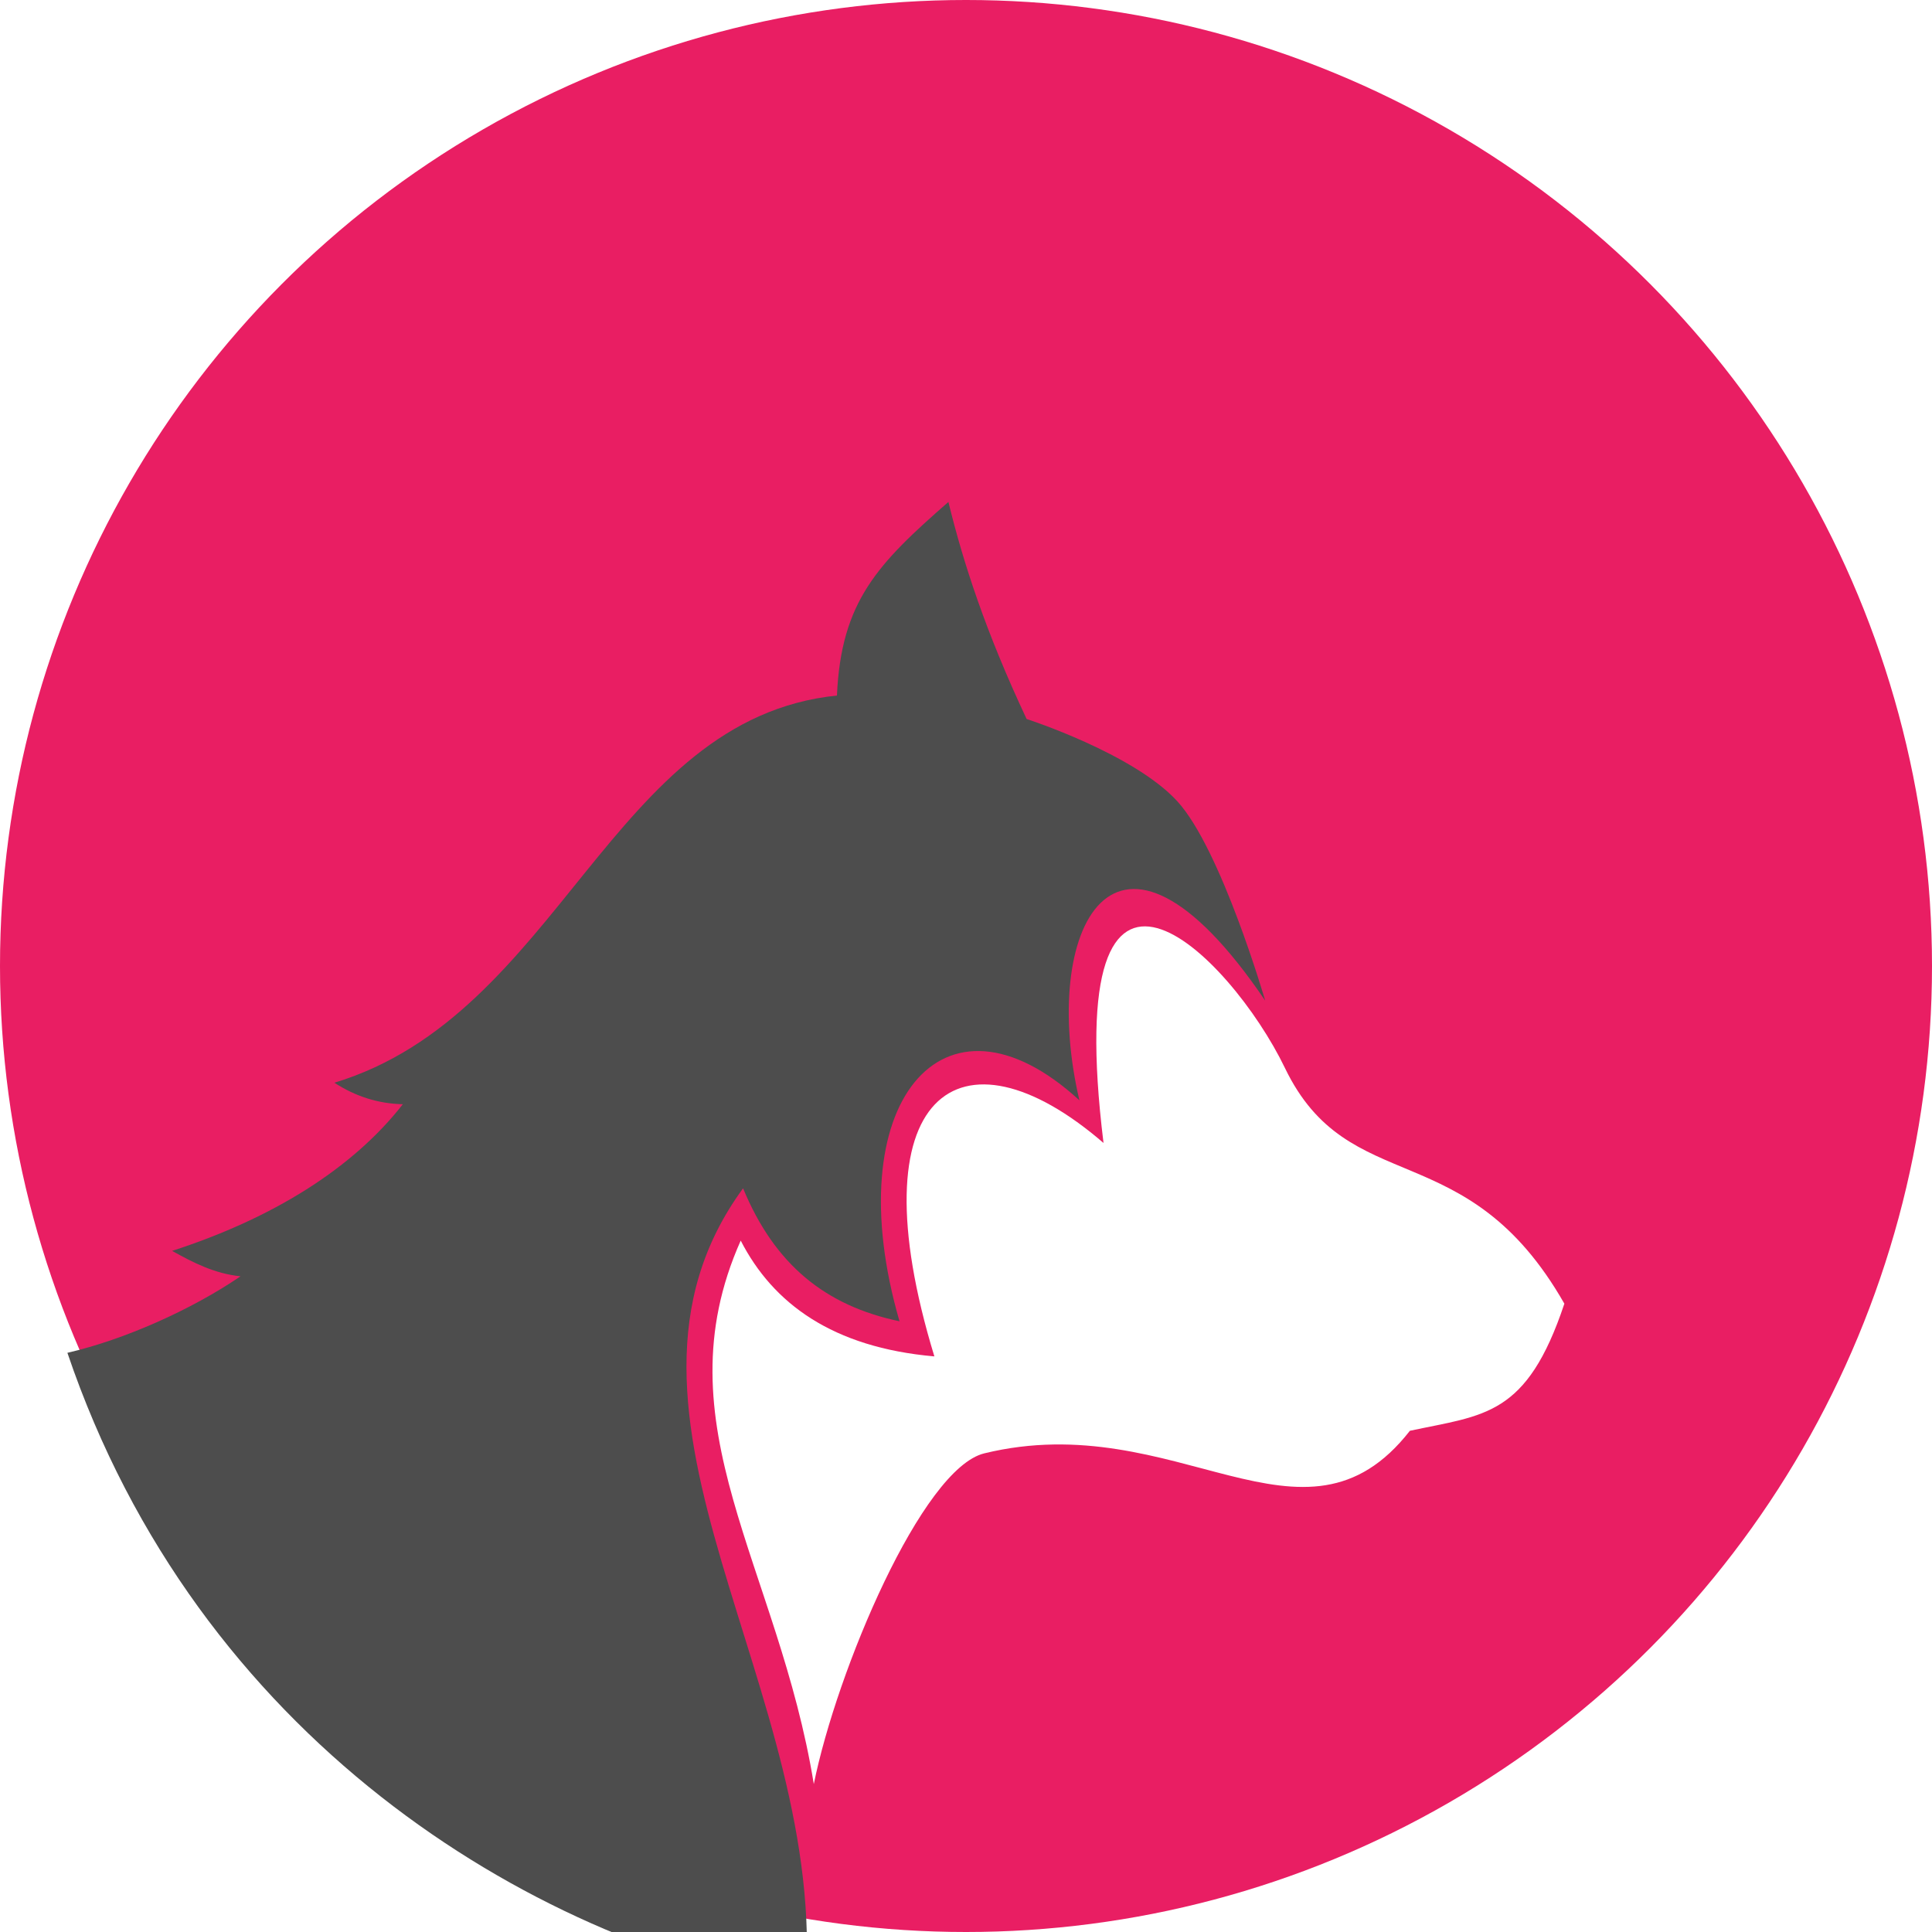 <?xml version="1.0" encoding="UTF-8" standalone="no"?>
<svg
   xmlns:dc="http://purl.org/dc/elements/1.1/"
   xmlns:cc="http://creativecommons.org/ns#"
   xmlns:rdf="http://www.w3.org/1999/02/22-rdf-syntax-ns#"
   xmlns:svg="http://www.w3.org/2000/svg"
   xmlns="http://www.w3.org/2000/svg"
   xmlns:sodipodi="http://sodipodi.sourceforge.net/DTD/sodipodi-0.dtd"
   xmlns:inkscape="http://www.inkscape.org/namespaces/inkscape"
   width="102.756mm"
   height="102.756mm"
   viewBox="0 0 102.756 102.756"
   version="1.1"
   id="svg8"
   inkscape:version="1.0 (4035a4fb49, 2020-05-01)"
   sodipodi:docname="logo.svg">
  <defs
     id="defs2">
    <filter
       id="filter1321"
       inkscape:label="Drop Shadow"
       style="color-interpolation-filters:sRGB;">
      <feFlood
         id="feFlood1311"
         result="flood"
         flood-color="rgb(0,0,0)"
         flood-opacity="0.498" />
      <feComposite
         id="feComposite1313"
         result="composite1"
         operator="in"
         in2="SourceGraphic"
         in="flood" />
      <feGaussianBlur
         id="feGaussianBlur1315"
         result="blur"
         stdDeviation="3"
         in="composite1" />
      <feOffset
         id="feOffset1317"
         result="offset"
         dy="4.419"
         dx="1.677" />
      <feComposite
         id="feComposite1319"
         result="fbSourceGraphic"
         operator="over"
         in2="offset"
         in="SourceGraphic" />
      <feColorMatrix
         id="feColorMatrix1407"
         values="0 0 0 -1 0 0 0 0 -1 0 0 0 0 -1 0 0 0 0 1 0"
         in="fbSourceGraphic"
         result="fbSourceGraphicAlpha" />
      <feFlood
         in="fbSourceGraphic"
         result="flood"
         flood-color="rgb(0,0,0)"
         flood-opacity="0.498"
         id="feFlood1409" />
      <feComposite
         result="composite1"
         operator="in"
         in="flood"
         id="feComposite1411"
         in2="fbSourceGraphic" />
      <feGaussianBlur
         result="blur"
         stdDeviation="3"
         in="composite1"
         id="feGaussianBlur1413" />
      <feOffset
         result="offset"
         dy="-0.504"
         dx="-0.843"
         id="feOffset1415" />
      <feComposite
         result="composite2"
         operator="over"
         in="fbSourceGraphic"
         id="feComposite1417"
         in2="offset" />
    </filter>
  </defs>
  <sodipodi:namedview
     fit-margin-bottom="0"
     fit-margin-right="0"
     fit-margin-left="0"
     fit-margin-top="0"
     id="base"
     pagecolor="#ffffff"
     bordercolor="#666666"
     borderopacity="1.0"
     inkscape:pageopacity="0.0"
     inkscape:pageshadow="2"
     inkscape:zoom="0.636"
     inkscape:cx="109.15352"
     inkscape:cy="183.9259"
     inkscape:document-units="mm"
     inkscape:current-layer="layer1"
     inkscape:document-rotation="0"
     showgrid="false"
     inkscape:window-width="1252"
     inkscape:window-height="665"
     inkscape:window-x="372"
     inkscape:window-y="118"
     inkscape:window-maximized="0" />
  <g
     transform="translate(-53.866,-36.699)"
     inkscape:label="Layer 1"
     inkscape:groupmode="layer"
     id="layer1">
    <circle
       style="fill:#e91e63;stroke:none;stroke-width:0.517;stroke-opacity:1"
       id="path919"
       cx="105.244"
       cy="88.077"
       r="51.378" />
    <path
       style="fill:#4d4d4d;fill-opacity:1;stroke:none;stroke-width:0.265px;stroke-linecap:butt;stroke-linejoin:miter;stroke-opacity:1;filter:url(#filter1321)"
       d="m 120.322,86.001 c 0,0 -2.343,-8.067 -4.68,-10.608 -2.337,-2.542 -8.008,-4.368 -8.008,-4.368 -2.178,-4.64 -3.362,-8.285 -4.16,-11.544 -3.754,3.284 -5.707,5.279 -5.928,10.296 -12.042,1.236 -14.727,16.961 -26.729,20.593 1.111,0.723 2.321,1.114 3.64,1.144 -2.675,3.429 -6.944,6.077 -12.272,7.8 1.117,0.62 2.251,1.209 3.64,1.352 -2.6,1.774 -6.175,3.369 -9.208,4.069 6.915,20.4 24.439,31.235 39.24,33.862 1.34,-15.93 -12.11,-30.584 -3.303,-42.611 1.682,4.072 4.391,6.249 8.32,7.072 -3.345,-11.533 2.284,-18.442 9.568,-11.752 -2.117,-9.005 1.815,-17.198 9.88,-5.304 z"
       id="path915"
       sodipodi:nodetypes="czccccccccccccc" />
    <path
       style="fill:#ffffff;fill-opacity:1;stroke:none;stroke-width:0.265px;stroke-linecap:butt;stroke-linejoin:miter;stroke-opacity:1;filter:url(#filter1321)"
       d="M 96.315,127.67 C 94.431,116.07 88.057,108.574 92.428,98.767 c 1.716,3.343 4.883,5.684 10.3,6.159 -4.272,-13.986 1.335,-17.964 8.996,-11.352 -2.349,-19.137 6.752,-9.999 9.646,-3.993 3.4,7.058 9.658,3.414 14.865,12.541 -2.005,6.007 -4.24,5.909 -8.216,6.76 -5.661,7.249 -12.389,-1.295 -22.635,1.2 -3.31,0.806 -7.845,11.546 -9.068,17.588 z"
       id="path929"
       sodipodi:nodetypes="ccccsccsc" />
    <g
       style="fill:#ff0000"
       transform="translate(-103.748,-30.887)"
       id="g1309">
      <path
         style="fill:#ff0000;fill-opacity:1;stroke:none;stroke-width:0.265px;stroke-linecap:butt;stroke-linejoin:miter;stroke-opacity:1"
         d="m 120.322,86.001 c 0,0 -2.343,-8.067 -4.68,-10.608 -2.337,-2.542 -8.008,-4.368 -8.008,-4.368 -2.178,-4.64 -3.362,-8.285 -4.16,-11.544 -3.754,3.284 -5.707,5.279 -5.928,10.296 -12.042,1.236 -14.727,16.961 -26.729,20.593 1.111,0.723 2.321,1.114 3.64,1.144 -2.675,3.429 -6.944,6.077 -12.272,7.8 1.117,0.62 2.251,1.209 3.64,1.352 -2.6,1.774 -6.175,3.369 -9.208,4.069 6.915,20.4 24.439,31.235 39.24,33.862 1.34,-15.93 -12.11,-30.584 -3.303,-42.611 1.682,4.072 4.391,6.249 8.32,7.072 -3.345,-11.533 2.284,-18.442 9.568,-11.752 -2.117,-9.005 1.815,-17.198 9.88,-5.304 z"
         id="path1305"
         sodipodi:nodetypes="czccccccccccccc" />
      <path
         style="fill:#ff0000;fill-opacity:1;stroke:none;stroke-width:0.265px;stroke-linecap:butt;stroke-linejoin:miter;stroke-opacity:1"
         d="M 96.315,127.67 C 94.431,116.07 88.057,108.574 92.428,98.767 c 1.716,3.343 4.883,5.684 10.3,6.159 -4.272,-13.986 1.335,-17.964 8.996,-11.352 -2.349,-19.137 6.752,-9.999 9.646,-3.993 3.4,7.058 9.658,3.414 14.865,12.541 -2.005,6.007 -4.24,5.909 -8.216,6.76 -5.661,7.249 -12.389,-1.295 -22.635,1.2 -3.31,0.806 -7.845,11.546 -9.068,17.588 z"
         id="path1307"
         sodipodi:nodetypes="ccccsccsc" />
    </g>
  </g>
</svg>
